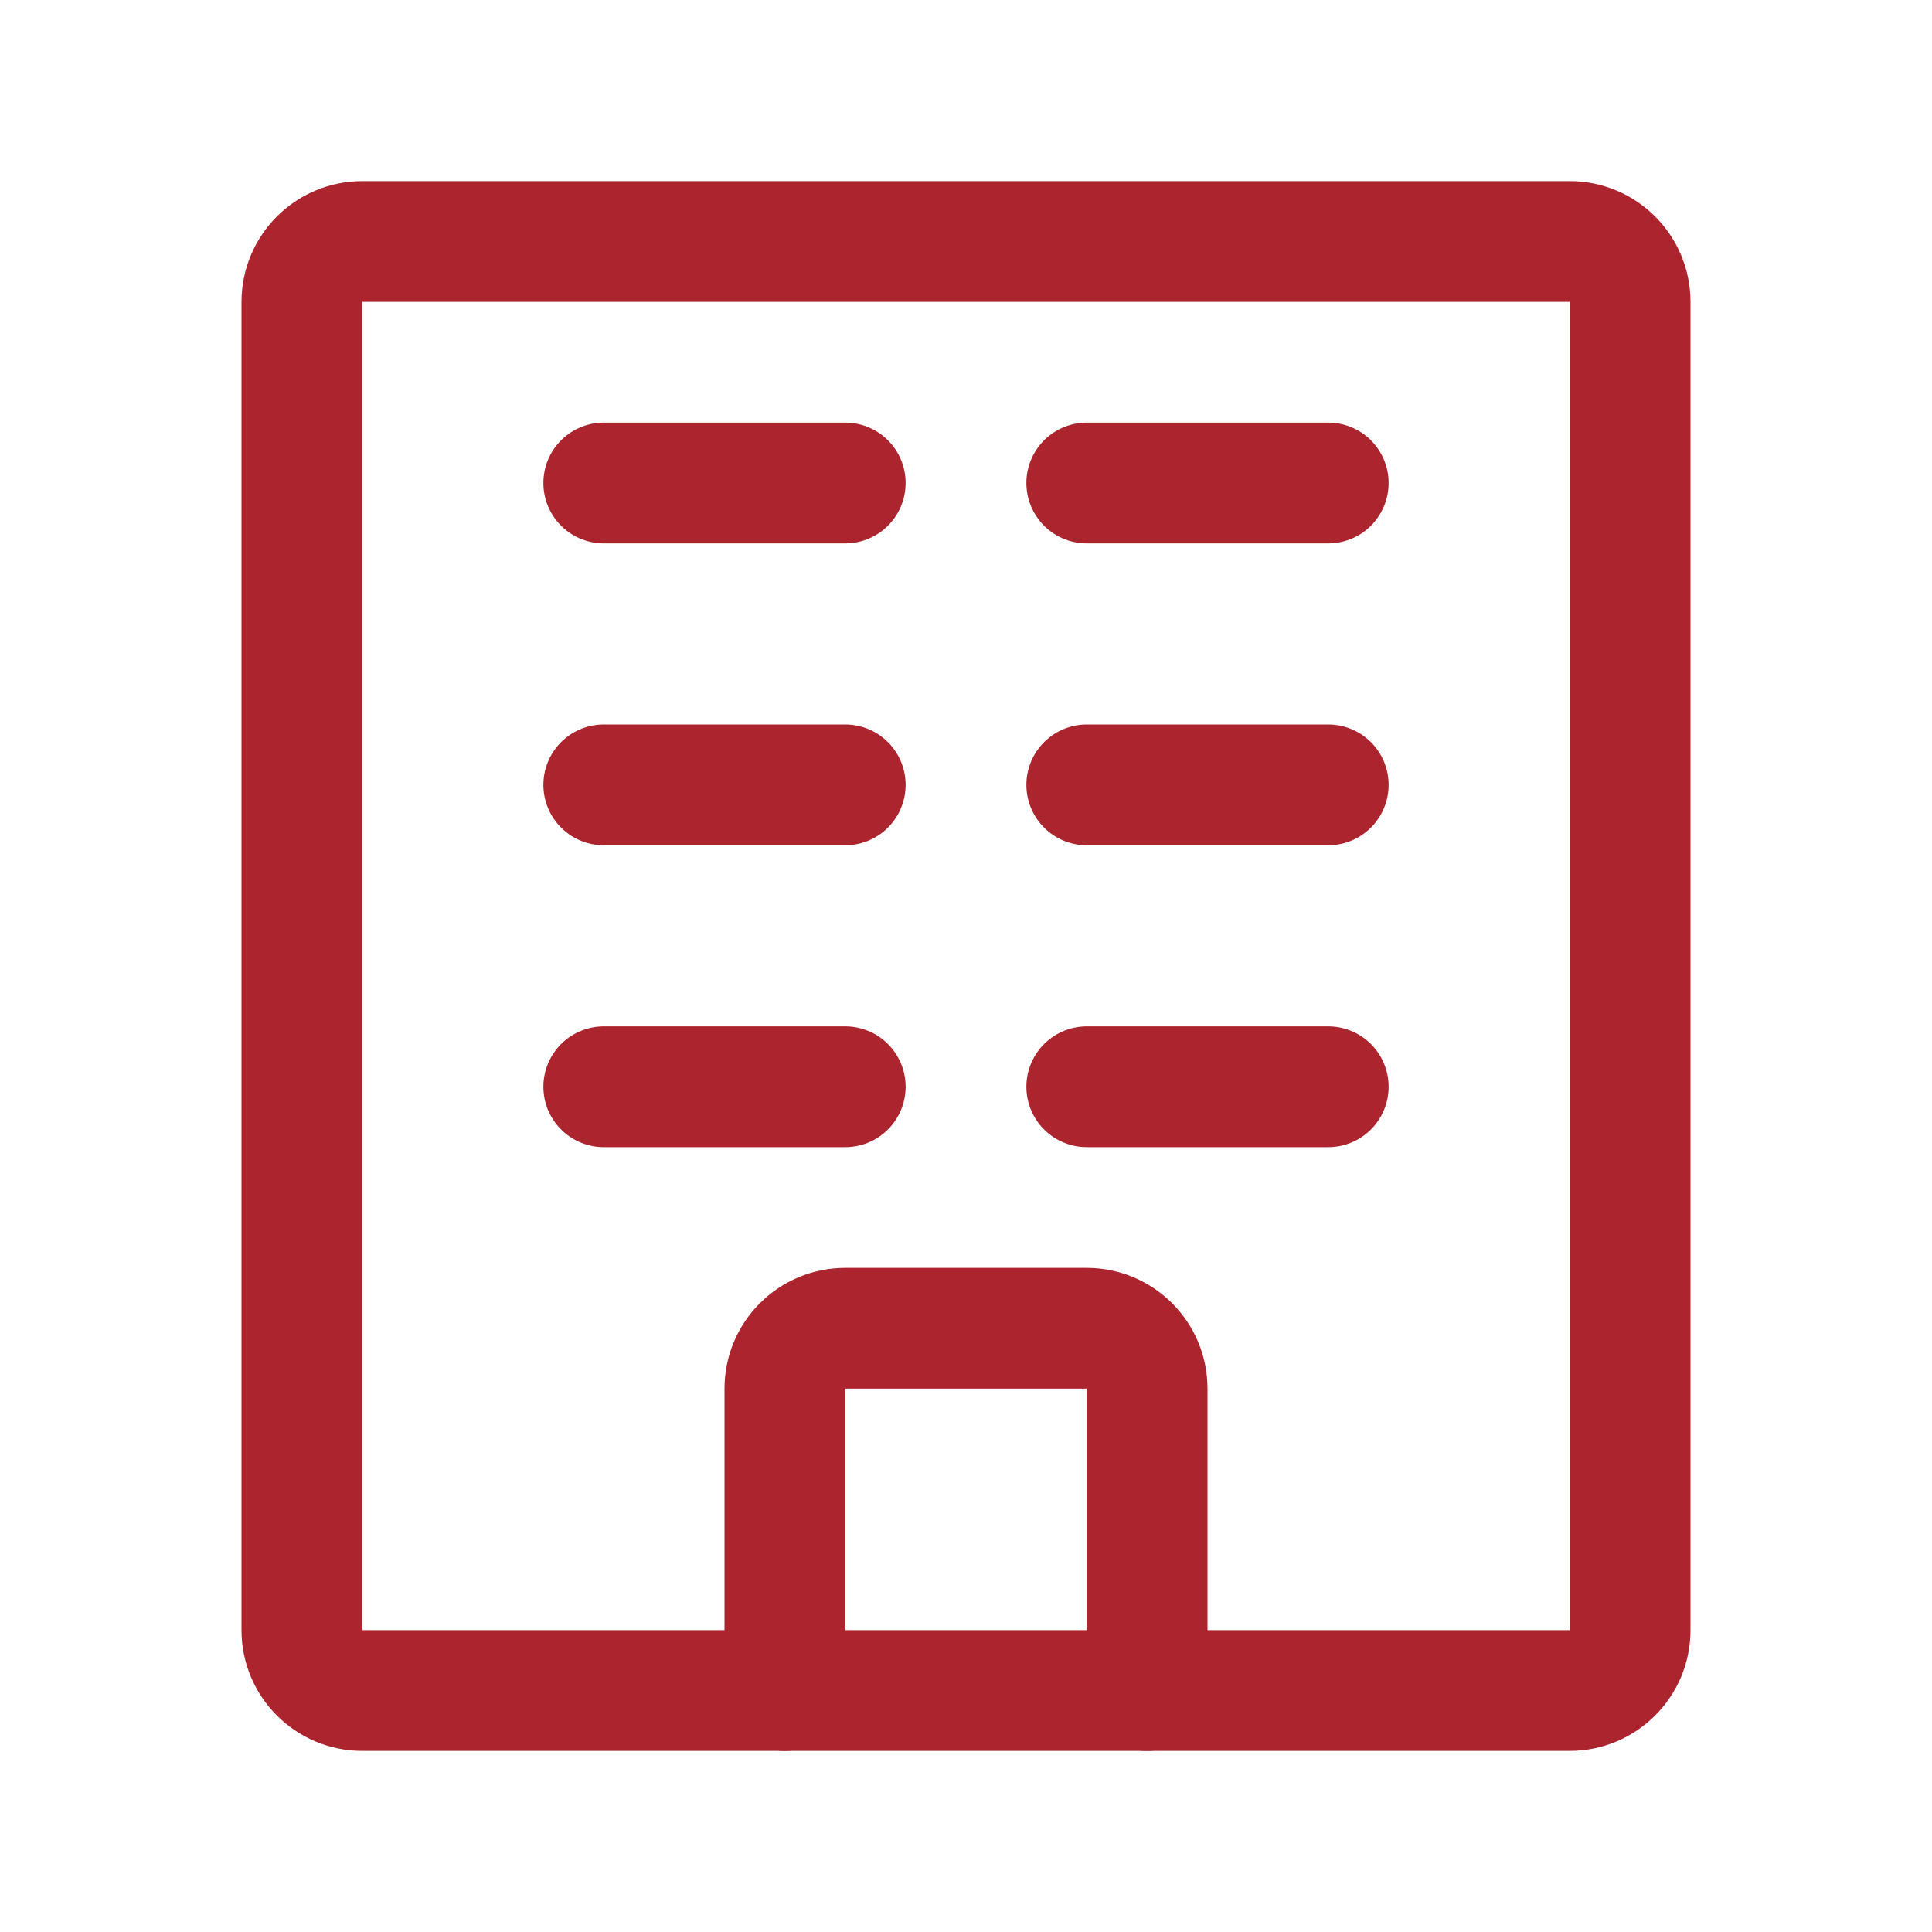 <svg width="32" height="32" viewBox="0 0 32 32" fill="none" xmlns="http://www.w3.org/2000/svg">
  <path d="M26 28H6C5.448 28 5 27.552 5 27V5C5 4.448 5.448 4 6 4H26C26.552 4 27 4.448 27 5V27C27 27.552 26.552 28 26 28Z" stroke="#AC242D" stroke-width="2" stroke-linecap="round" stroke-linejoin="round"/>
  <path d="M10 8H14M10 13H14M10 18H14M18 8H22M18 13H22M18 18H22" stroke="#AC242D" stroke-width="2" stroke-linecap="round"/>
  <path d="M13 28V23C13 22.448 13.448 22 14 22H18C18.552 22 19 22.448 19 23V28" stroke="#AC242D" stroke-width="2" stroke-linecap="round" stroke-linejoin="round"/>
</svg> 